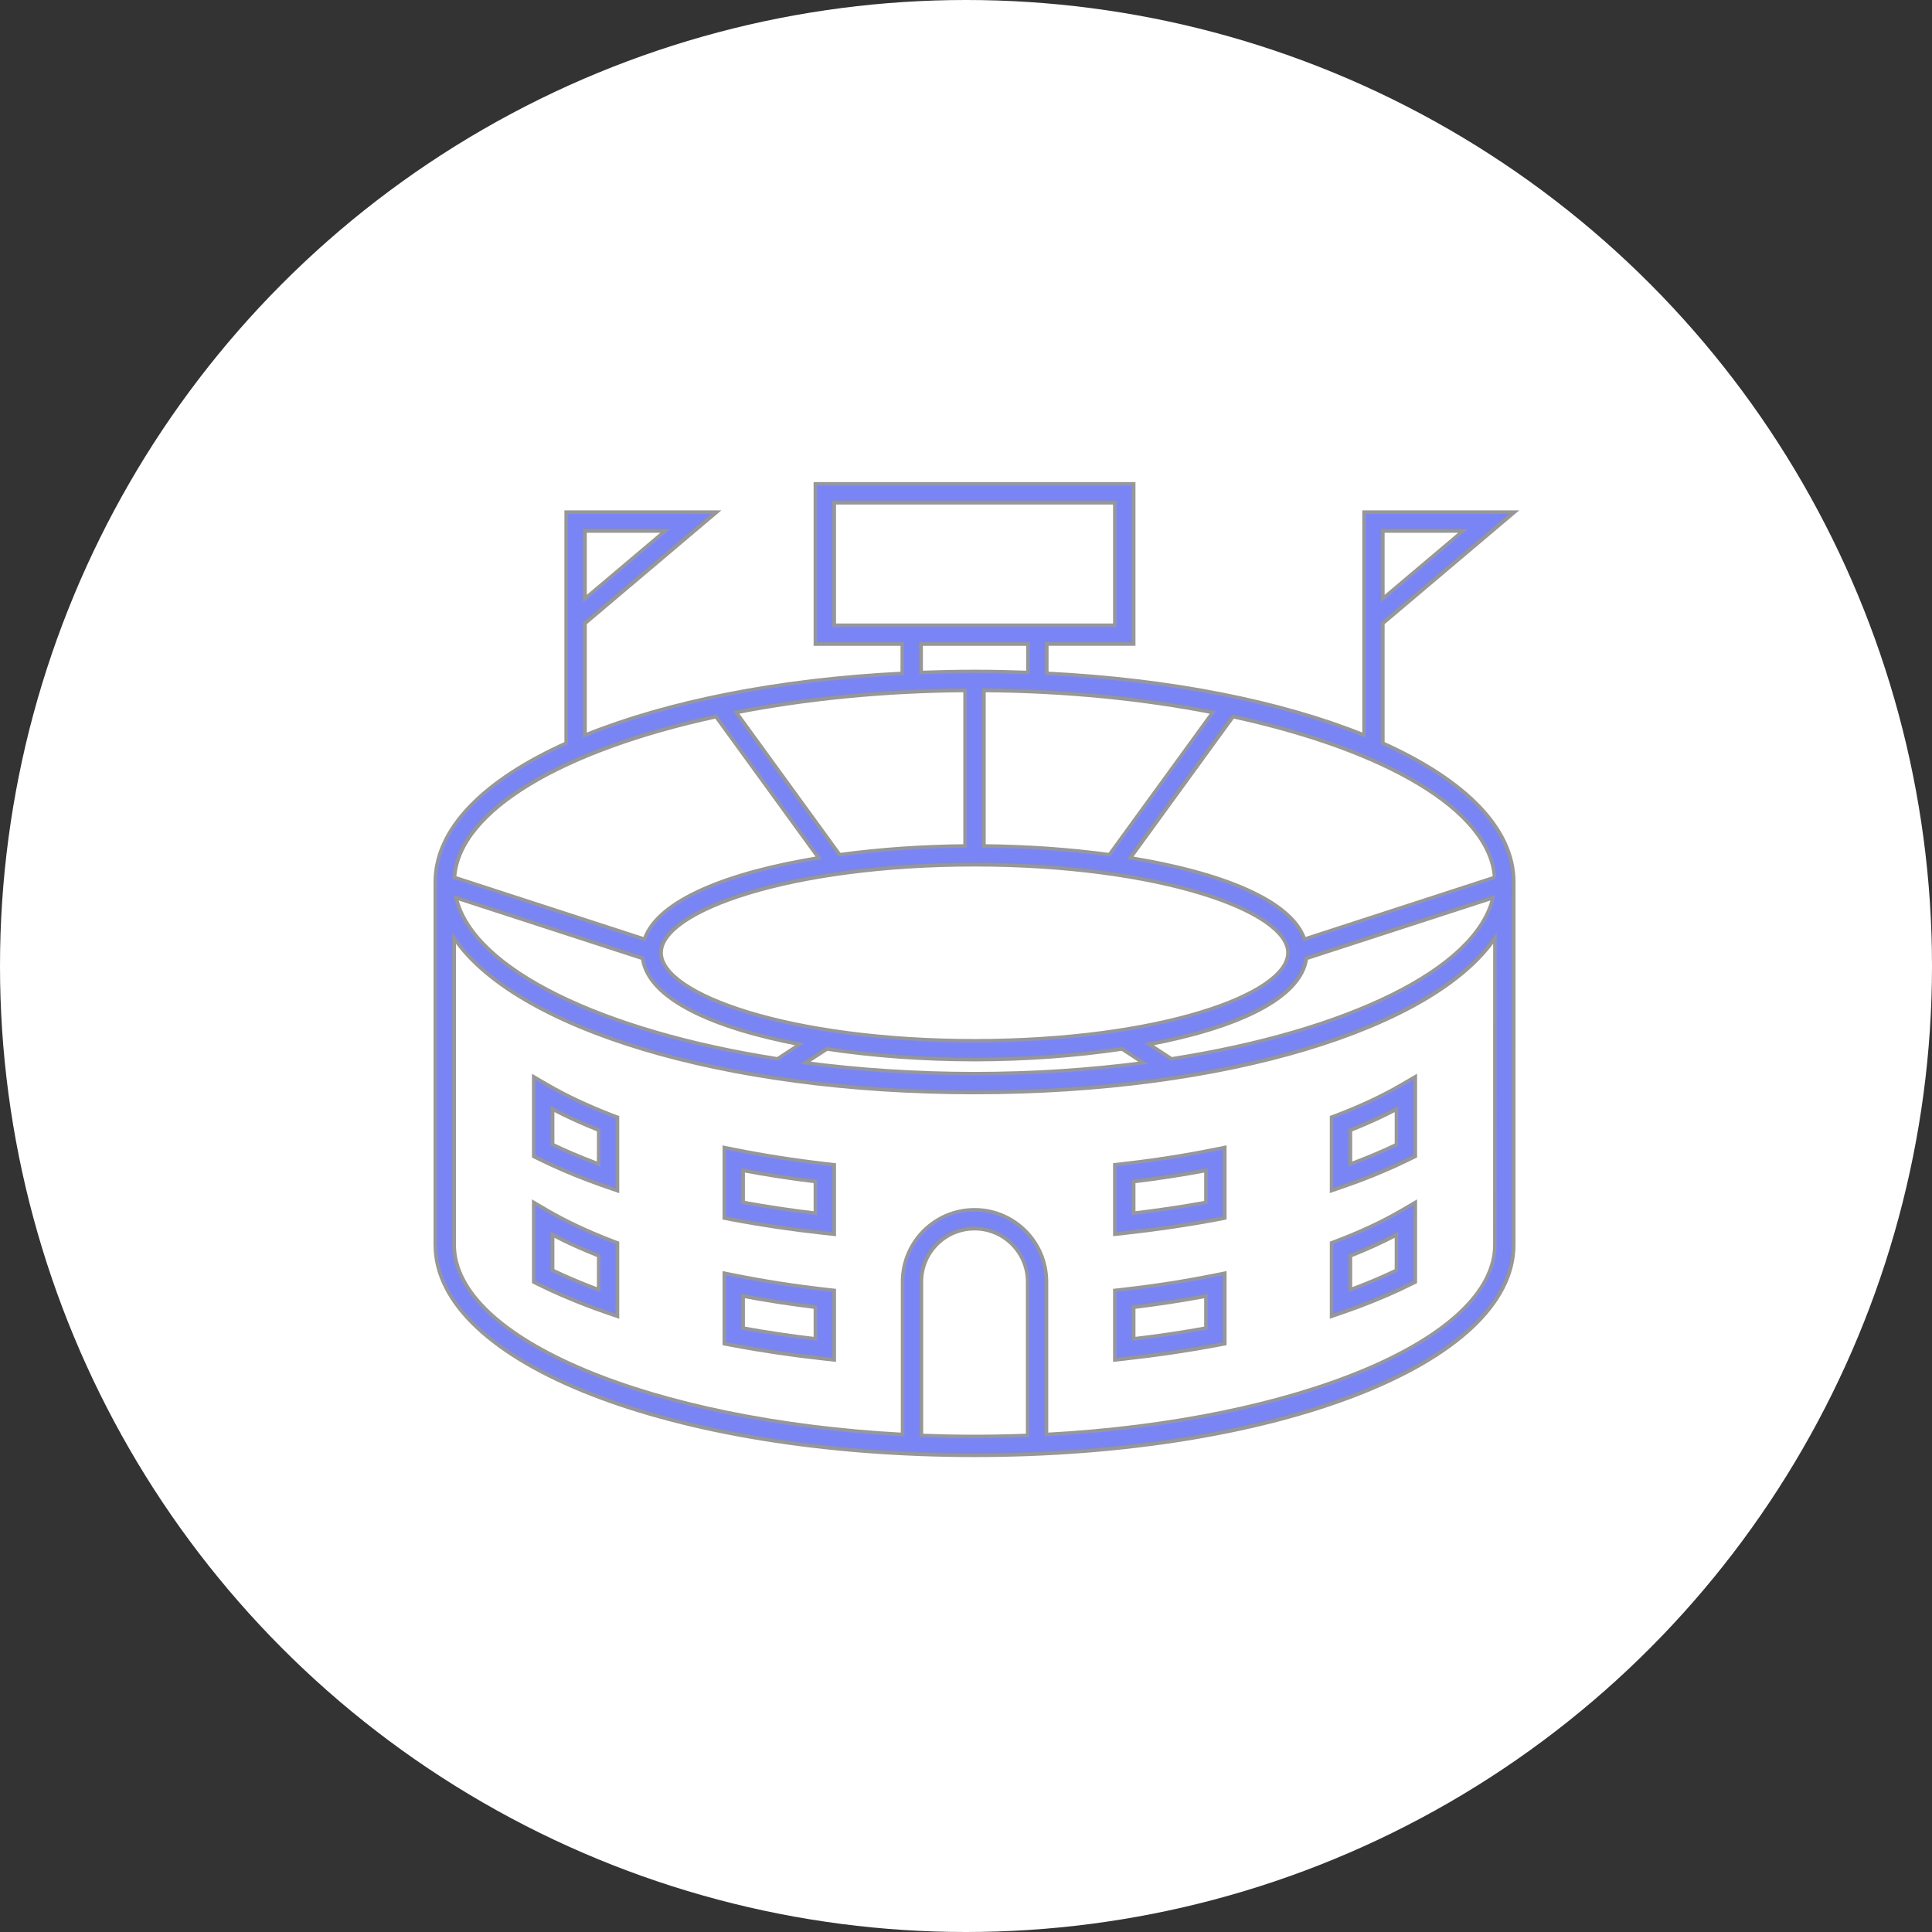 <?xml version="1.0" encoding="UTF-8"?>
<svg width="109px" height="109px" viewBox="0 0 109 109" version="1.1" xmlns="http://www.w3.org/2000/svg" xmlns:xlink="http://www.w3.org/1999/xlink">
    <rect x="0" y="0" width="109" height="109" fill="#333333" stroke="none"/>
    <title>sports</title>
    <g id="Page-1" stroke="none" stroke-width="1" fill="none" fill-rule="evenodd">
        <g id="SS_V2" transform="translate(-1035, -2179)">
            <g id="sports" transform="translate(1035, 2179)">
                <circle id="Oval-Copy-11" fill="#FFFFFF" cx="54.5" cy="54.5" r="54.5"></circle>
                    <g transform="translate(24, 27)">
                        <path d="M54.018,14.931 L54.018,8.168 L61.441,1.894 L52.957,1.894 L52.957,14.475 C48.332,12.604 42.113,11.342 35.058,10.989 L35.058,9.334 L39.961,9.334 L39.961,0.299 L22.002,0.299 L22.002,9.337 L26.905,9.337 L26.905,10.991 C19.854,11.344 13.632,12.607 9.007,14.477 L9.007,8.167 L16.429,1.894 L7.943,1.894 L7.943,14.931 C3.328,17.008 0.559,19.736 0.559,22.761 L0.559,43.228 C0.559,49.888 13.923,55.106 30.979,55.106 C48.038,55.106 61.402,49.891 61.402,43.228 L61.404,22.761 C61.404,19.733 58.635,17.007 54.018,14.931 L54.018,14.931 Z M54.018,2.958 L58.537,2.958 L54.018,6.774 L54.018,2.958 Z M9.007,2.958 L13.524,2.958 L9.007,6.774 L9.007,2.958 Z M60.323,22.503 L49.599,25.987 C48.844,23.771 44.82,22.22 39.775,21.401 L45.567,13.432 C54.121,15.287 60.062,18.688 60.322,22.503 L60.323,22.503 Z M12.256,27.071 C12.571,29.362 16.257,31.001 21.117,31.92 L19.867,32.74 C9.994,31.199 2.682,27.703 1.737,23.653 L12.256,27.071 Z M31.512,20.728 L31.512,11.955 C36.124,11.986 40.517,12.434 44.42,13.197 L38.587,21.223 C36.328,20.916 33.908,20.749 31.512,20.728 L31.512,20.728 Z M30.448,20.728 C28.052,20.749 25.633,20.916 23.373,21.223 L17.54,13.197 C21.443,12.435 25.836,11.986 30.448,11.955 L30.448,20.728 Z M30.982,21.787 C41.404,21.787 48.666,24.405 48.666,26.752 C48.666,29.102 41.403,31.719 30.982,31.719 C20.56,31.719 13.297,29.102 13.297,26.752 C13.295,24.402 20.56,21.787 30.982,21.787 Z M22.655,32.181 C25.28,32.577 28.158,32.781 30.979,32.781 C33.8,32.781 36.678,32.575 39.304,32.181 L40.499,32.964 C37.497,33.358 34.292,33.575 30.976,33.575 C27.66,33.575 24.455,33.358 21.453,32.964 L22.655,32.181 Z M42.094,32.74 L40.845,31.92 C45.704,31.001 49.391,29.362 49.705,27.072 L60.228,23.653 C59.282,27.703 51.968,31.199 42.095,32.74 L42.094,32.74 Z M23.067,1.364 L38.897,1.364 L38.897,8.276 L23.067,8.276 L23.067,1.364 Z M27.967,9.338 L33.994,9.338 L33.994,10.941 C33.004,10.905 31.999,10.884 30.982,10.884 C29.961,10.884 28.959,10.905 27.97,10.941 L27.967,9.338 Z M16.396,13.432 L22.186,21.401 C17.141,22.22 13.119,23.771 12.361,25.987 L1.641,22.504 C1.898,18.688 7.84,15.287 16.396,13.432 L16.396,13.432 Z M27.985,53.985 L27.985,45.313 C27.985,43.662 29.327,42.319 30.982,42.319 C32.633,42.319 33.978,43.662 33.978,45.313 L33.978,53.983 C32.991,54.022 31.992,54.043 30.982,54.043 C29.972,54.043 28.972,54.022 27.985,53.986 L27.985,53.985 Z M60.338,43.228 C60.338,48.582 49.115,53.179 35.04,53.931 L35.04,45.313 C35.04,43.074 33.218,41.255 30.982,41.255 C28.743,41.255 26.922,43.077 26.922,45.313 L26.922,53.931 C12.846,53.176 1.624,48.585 1.624,43.228 L1.624,25.935 C5.097,31.005 16.75,34.638 30.983,34.638 C45.215,34.638 56.868,31.005 60.342,25.935 L60.338,43.228 Z" id="Fill-1" stroke="#979797" stroke-width="0.2" fill="#7A85F5"></path>
                        <path d="M6.91,34.218 L6.112,33.754 L6.112,38.243 L6.408,38.389 C7.253,38.809 8.178,39.209 9.155,39.58 C9.474,39.701 9.801,39.817 10.131,39.933 L10.837,40.177 L10.837,36.035 L10.494,35.906 C9.152,35.385 7.946,34.818 6.91,34.218 L6.91,34.218 Z M9.775,38.673 C9.693,38.642 9.613,38.611 9.533,38.58 C8.701,38.263 7.91,37.928 7.178,37.575 L7.178,35.578 C7.972,35.996 8.84,36.39 9.778,36.761 L9.775,38.673 Z" id="Fill-2" stroke="#979797" stroke-width="0.2" fill="#7A85F5"></path>
                        <path d="M6.91,41.308 L6.112,40.842 L6.112,45.33 L6.408,45.477 C7.253,45.897 8.178,46.294 9.155,46.668 C9.474,46.791 9.801,46.905 10.131,47.021 L10.837,47.265 L10.837,43.122 L10.494,42.994 C9.152,42.476 7.946,41.909 6.91,41.309 L6.91,41.308 Z M9.775,45.763 C9.693,45.732 9.613,45.701 9.533,45.673 C8.701,45.356 7.91,45.021 7.178,44.668 L7.178,42.671 C7.972,43.089 8.84,43.483 9.778,43.852 L9.775,45.763 Z" id="Fill-3" stroke="#979797" stroke-width="0.2" fill="#7A85F5"></path>
                        <path d="M17.499,37.869 L16.863,37.743 L16.863,41.721 L17.296,41.806 C18.957,42.12 20.699,42.378 22.477,42.571 L23.067,42.635 L23.067,38.716 L22.595,38.662 C20.836,38.461 19.122,38.193 17.499,37.869 L17.499,37.869 Z M22.003,41.448 C20.612,41.285 19.243,41.079 17.927,40.839 L17.927,39.036 C19.238,39.283 20.606,39.495 22.003,39.662 L22.003,41.448 Z" id="Fill-4" stroke="#979797" stroke-width="0.2" fill="#7A85F5"></path>
                        <path d="M17.499,44.959 L16.863,44.833 L16.863,48.811 L17.296,48.893 C18.952,49.208 20.697,49.465 22.477,49.659 L23.067,49.723 L23.067,45.804 L22.595,45.75 C20.833,45.552 19.117,45.284 17.499,44.959 L17.499,44.959 Z M22.003,48.535 C20.609,48.373 19.241,48.17 17.927,47.93 L17.927,46.126 C19.238,46.374 20.604,46.582 22.003,46.752 L22.003,48.535 Z" id="Fill-5" stroke="#979797" stroke-width="0.2" fill="#7A85F5"></path>
                        <path d="M51.467,35.901 L51.125,36.029 L51.125,40.172 L51.831,39.928 C52.163,39.812 52.488,39.696 52.807,39.575 C53.784,39.204 54.708,38.802 55.554,38.384 L55.85,38.237 L55.85,33.749 L55.051,34.213 C54.015,34.818 52.81,35.385 51.467,35.901 L51.467,35.901 Z M54.786,37.578 C54.054,37.928 53.263,38.268 52.431,38.583 C52.348,38.614 52.271,38.645 52.189,38.675 L52.189,36.764 C53.124,36.393 53.995,35.999 54.786,35.581 L54.786,37.578 Z" id="Fill-6" stroke="#979797" stroke-width="0.2" fill="#7A85F5"></path>
                        <path d="M51.467,42.991 L51.125,43.12 L51.125,47.263 L51.831,47.018 C52.163,46.902 52.488,46.786 52.807,46.665 C53.784,46.294 54.708,45.895 55.554,45.475 L55.85,45.328 L55.85,40.84 L55.051,41.306 C54.015,41.909 52.81,42.476 51.467,42.991 L51.467,42.991 Z M54.786,44.668 C54.054,45.019 53.263,45.359 52.431,45.673 C52.348,45.704 52.271,45.735 52.189,45.763 L52.189,43.852 C53.124,43.481 53.995,43.086 54.786,42.672 L54.786,44.668 Z" id="Fill-7" stroke="#979797" stroke-width="0.2" fill="#7A85F5"></path>
                        <path d="M39.369,38.66 L38.897,38.714 L38.897,42.633 L39.487,42.568 C41.262,42.375 43.007,42.117 44.668,41.803 L45.101,41.718 L45.101,37.74 L44.465,37.866 C42.842,38.193 41.126,38.461 39.369,38.66 L39.369,38.66 Z M44.037,40.839 C42.721,41.079 41.353,41.282 39.961,41.447 L39.961,39.664 C41.358,39.494 42.723,39.286 44.037,39.038 L44.037,40.839 Z" id="Fill-8" stroke="#979797" stroke-width="0.2" fill="#7A85F5"></path>
                        <path d="M39.369,45.75 L38.897,45.804 L38.897,49.723 L39.487,49.659 C41.268,49.463 43.012,49.205 44.668,48.893 L45.101,48.811 L45.101,44.833 L44.465,44.959 C42.844,45.284 41.131,45.552 39.369,45.75 L39.369,45.75 Z M44.037,47.93 C42.723,48.169 41.355,48.373 39.961,48.535 L39.961,46.752 C41.36,46.582 42.726,46.374 44.037,46.126 L44.037,47.93 Z" id="Fill-9" stroke="#979797" stroke-width="0.2" fill="#7A85F5"></path>
                    </g>
            </g>
        </g>
    </g>
</svg>